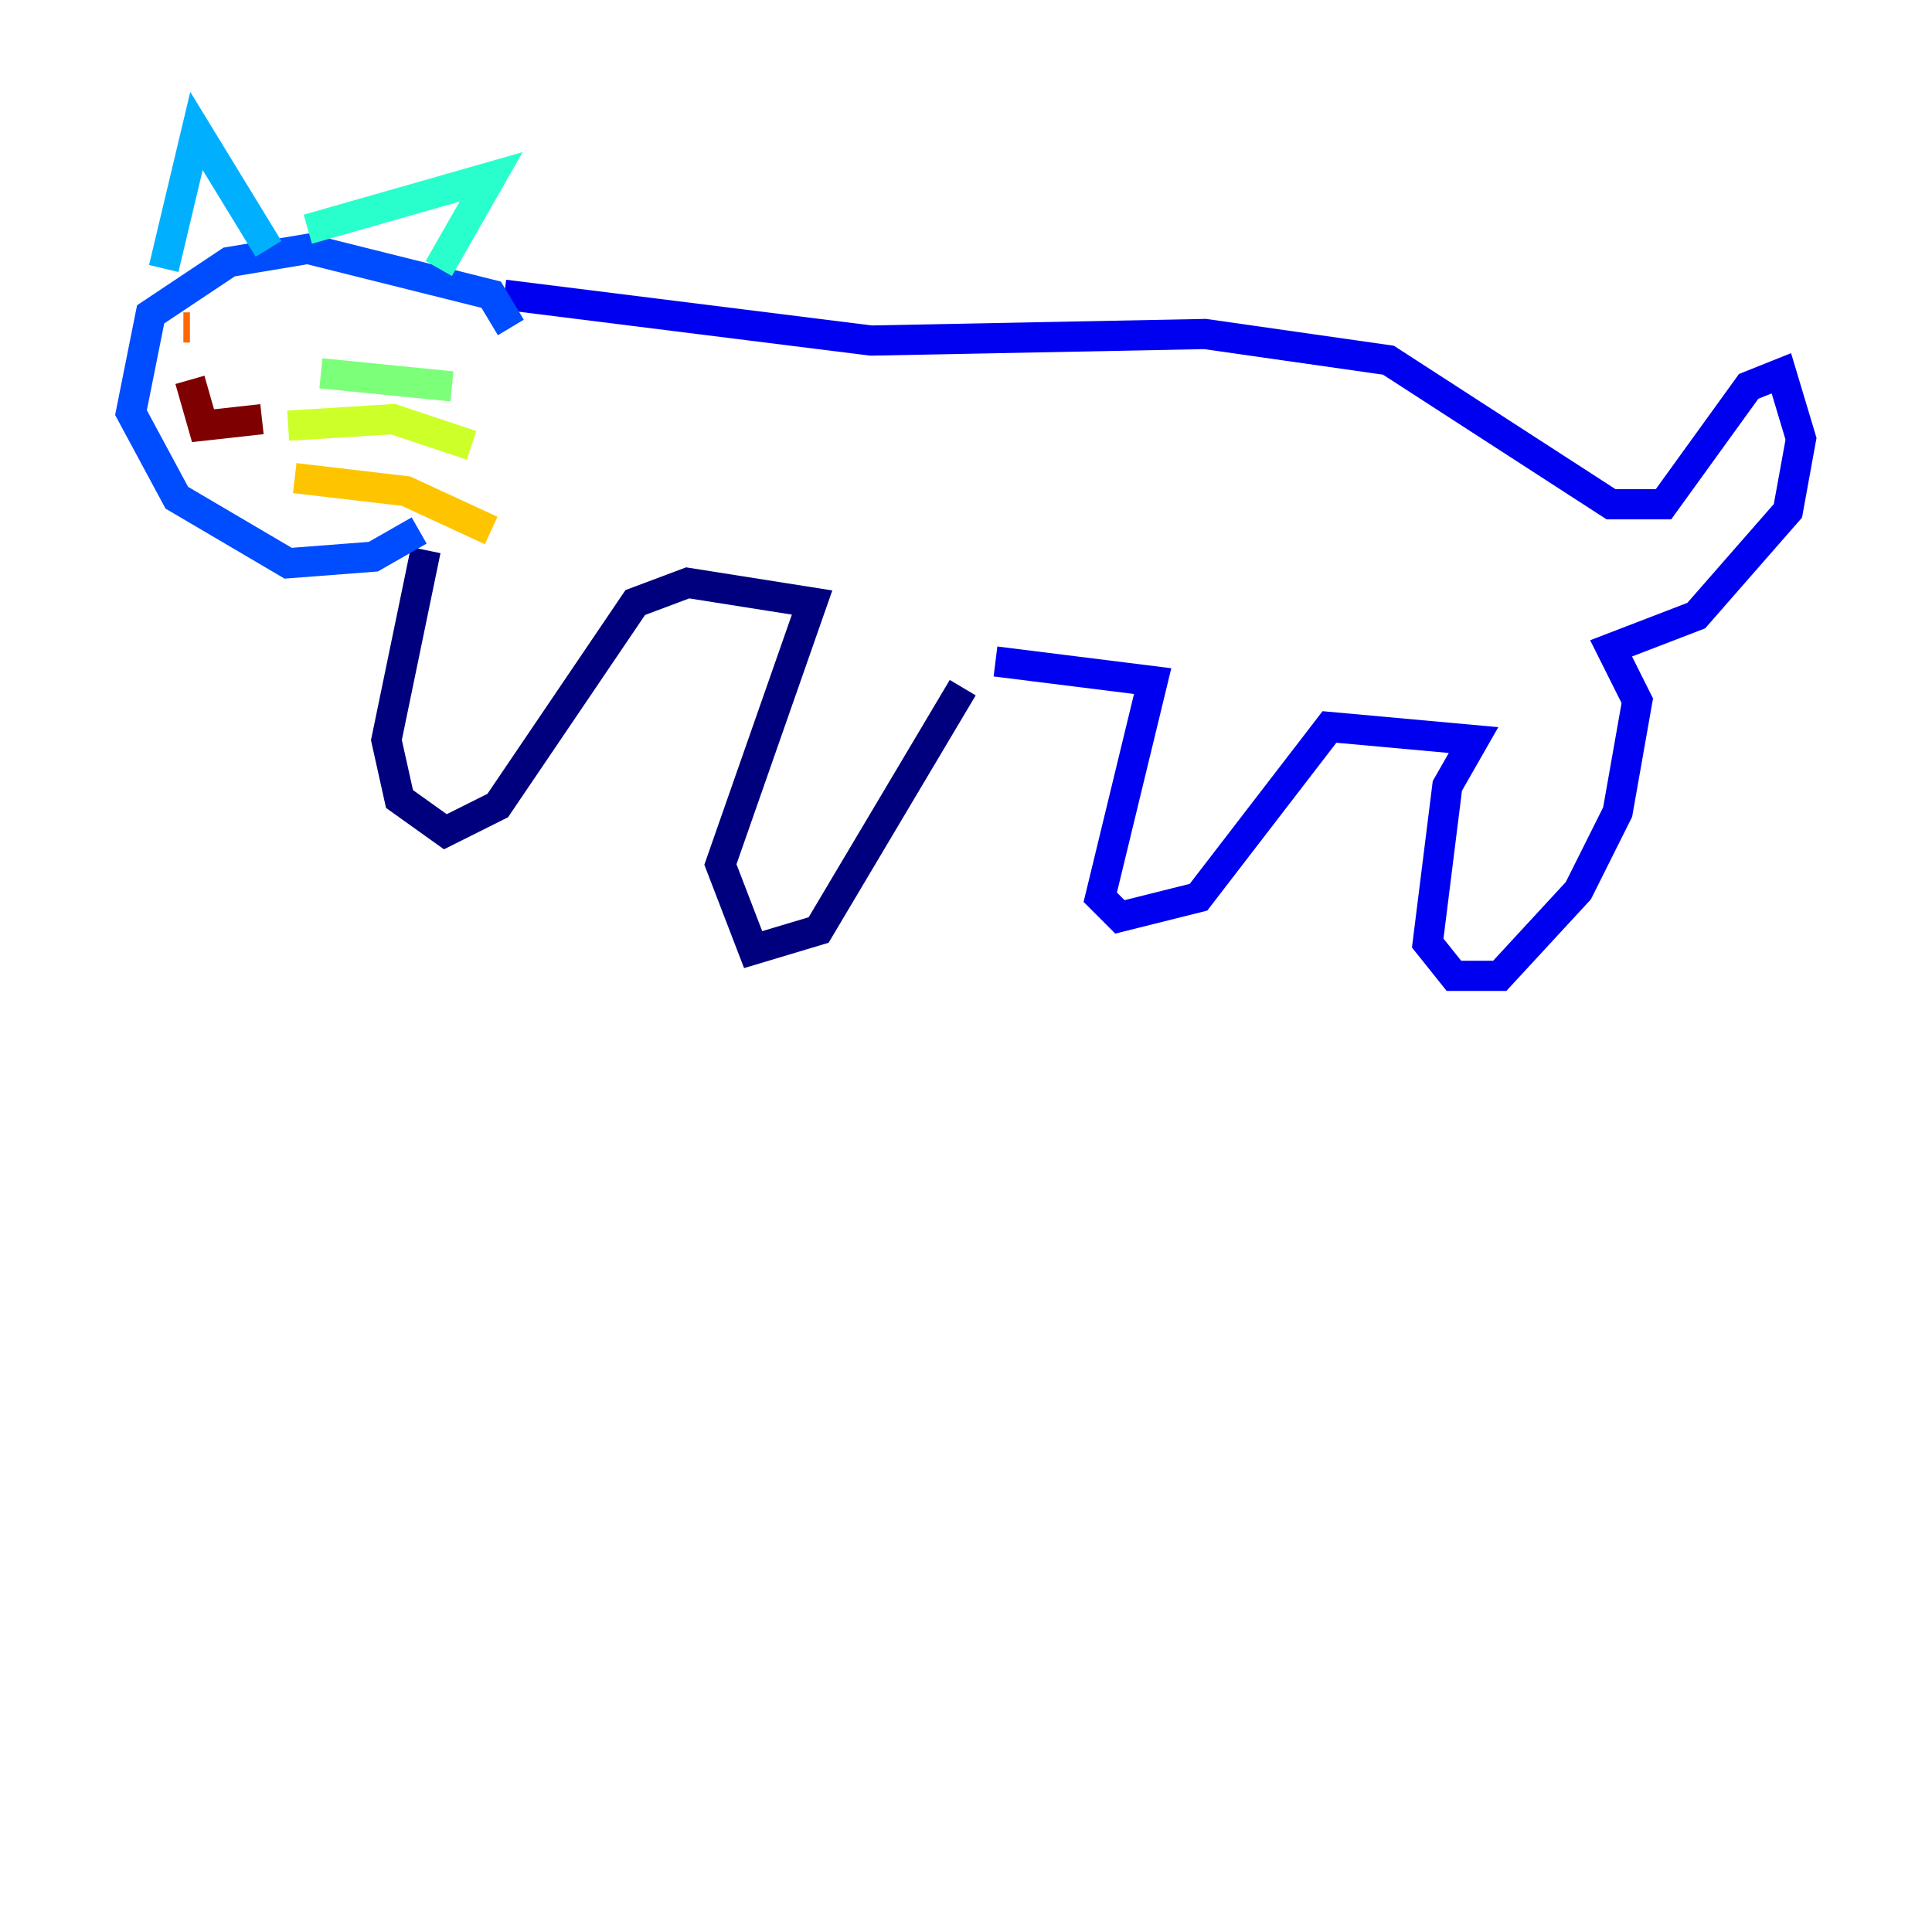 <?xml version="1.0" encoding="utf-8" ?>
<svg baseProfile="tiny" height="128" version="1.2" viewBox="0,0,128,128" width="128" xmlns="http://www.w3.org/2000/svg" xmlns:ev="http://www.w3.org/2001/xml-events" xmlns:xlink="http://www.w3.org/1999/xlink"><defs /><polyline fill="none" points="28.203,36.447 25.6,49.031 26.468,52.936 29.505,55.105 32.976,53.37 42.088,39.919 45.559,38.617 53.803,39.919 47.729,57.275 49.898,62.915 54.237,61.614 63.783,45.559" stroke="#00007f" stroke-width="2" /><polyline fill="none" points="65.953,43.824 76.366,45.125 72.895,59.444 74.197,60.746 79.403,59.444 88.081,48.163 97.627,49.031 95.891,52.068 94.59,62.481 96.325,64.651 99.363,64.651 104.57,59.01 107.173,53.803 108.475,46.427 106.739,42.956 112.38,40.786 118.454,33.844 119.322,29.071 118.02,24.732 115.851,25.6 110.21,33.41 106.739,33.41 91.986,23.864 79.837,22.129 57.709,22.563 33.41,19.525" stroke="#0000f1" stroke-width="2" /><polyline fill="none" points="27.77,35.146 24.732,36.881 19.091,37.315 11.715,32.976 8.678,27.336 9.98,20.827 15.186,17.356 20.393,16.488 32.542,19.525 33.844,21.695" stroke="#004cff" stroke-width="2" /><polyline fill="none" points="10.848,17.79 13.017,8.678 17.79,16.488" stroke="#00b0ff" stroke-width="2" /><polyline fill="none" points="20.393,15.186 32.542,11.715 29.071,17.79" stroke="#29ffcd" stroke-width="2" /><polyline fill="none" points="21.261,24.732 29.939,25.6" stroke="#7cff79" stroke-width="2" /><polyline fill="none" points="19.091,28.203 26.034,27.77 31.241,29.505" stroke="#cdff29" stroke-width="2" /><polyline fill="none" points="19.525,31.675 26.902,32.542 32.542,35.146" stroke="#ffc400" stroke-width="2" /><polyline fill="none" points="12.149,21.695 12.583,21.695" stroke="#ff6700" stroke-width="2" /><polyline fill="none" points="16.922,22.129 16.922,22.129" stroke="#f10700" stroke-width="2" /><polyline fill="none" points="12.583,25.166 13.451,28.203 17.356,27.77" stroke="#7f0000" stroke-width="2" /></svg>